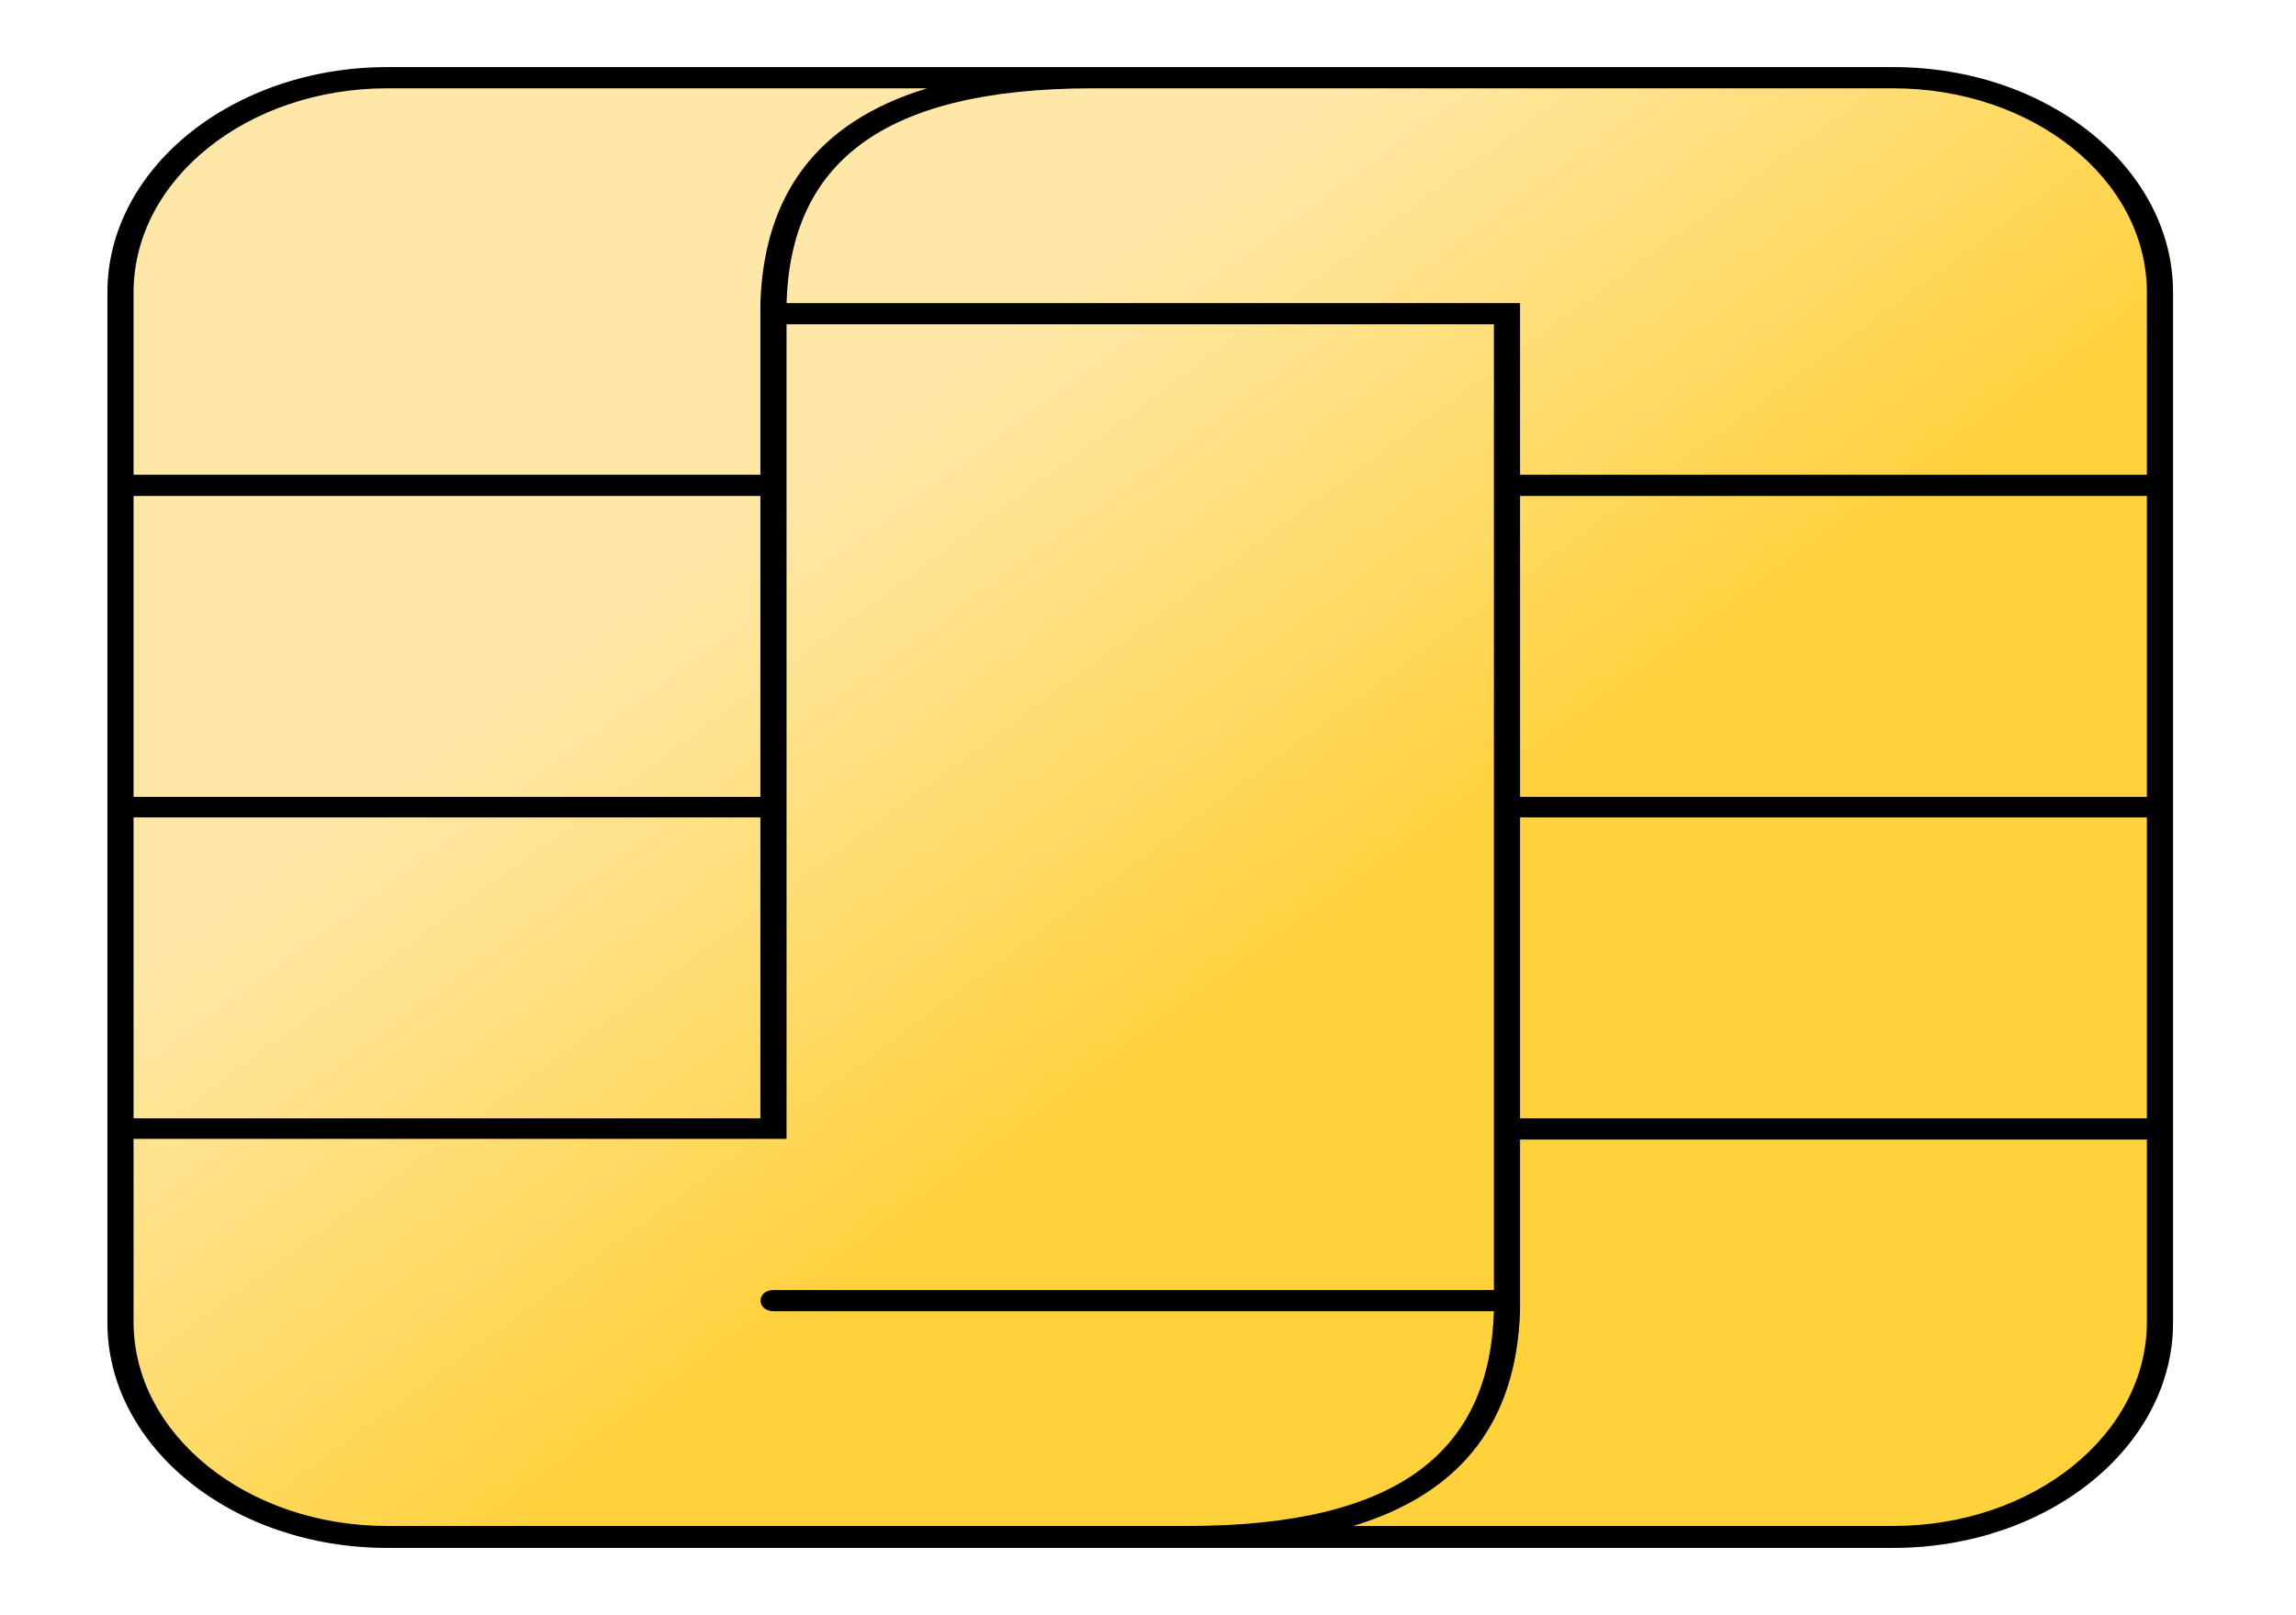 <?xml version="1.0" encoding="utf-8"?>
<!-- Generator: Adobe Illustrator 25.3.1, SVG Export Plug-In . SVG Version: 6.00 Build 0)  -->
<svg version="1.1"
	 id="Layer_1" xmlns:cc="http://web.resource.org/cc/" xmlns:dc="http://purl.org/dc/elements/1.1/" xmlns:rdf="http://www.w3.org/1999/02/22-rdf-syntax-ns#"
	 xmlns="http://www.w3.org/2000/svg" xmlns:xlink="http://www.w3.org/1999/xlink" x="0px" y="0px" viewBox="0 0 324.9 228.6"
	 style="enable-background:new 0 0 324.9 228.6;" xml:space="preserve">
<style type="text/css">
	.st0{fill:url(#SVGID_1_);}
</style>
<g id="text__x26__logo">
	
		<linearGradient id="SVGID_1_" gradientUnits="userSpaceOnUse" x1="100.856" y1="235.606" x2="269.37" y2="6.245" gradientTransform="matrix(1 0 0 -1 0 267.524)">
		<stop  offset="0.132" style="stop-color:#FFE8A7"/>
		<stop  offset="0.472" style="stop-color:#FFD13B"/>
	</linearGradient>
	<path class="st0" d="M267.9,9.5H54.8c-21.8,0-39.6,14.3-39.6,31.9v145.8c0,17.6,17.7,31.9,39.6,31.9h213.1
		c21.9,0,39.6-14.3,39.6-31.9V41.4C307.5,23.8,289.8,9.5,267.9,9.5z"/>
	<path d="M267.9,9.5H54.8c-21.8,0-39.6,14.3-39.6,31.9v145.8c0,17.6,17.7,31.9,39.6,31.9h213.1c21.9,0,39.6-14.3,39.6-31.9V41.4
		C307.5,23.8,289.8,9.5,267.9,9.5z M18.9,41.4c0-16,16.1-28.9,35.9-28.9h76.4c-15.8,4.8-23.1,15.3-23.6,30.4v24.3H18.9V41.4z
		 M18.9,70.2h88.7v42.6H18.9C18.9,112.8,18.9,70.2,18.9,70.2z M18.9,115.7h88.7v42.6H18.9V115.7z M54.8,216
		c-19.8,0-35.9-12.9-35.9-28.9v-25.9h92.4V45.9h100.1v136.7H109.5c-2.5,0-2.5,3,0,3h101.9c-0.6,19.5-13,30.4-43.4,30.4
		C167.9,216,54.8,216,54.8,216z M303.8,187.1c0,16-16.1,28.9-35.9,28.9h-76.4c15.8-4.8,23.1-15.3,23.6-30.4v-24.3h88.7
		C303.8,161.3,303.8,187.1,303.8,187.1z M303.8,158.3h-88.7v-42.6h88.7V158.3z M303.8,112.8h-88.7V70.2h88.7V112.8z M303.8,67.2
		h-88.7V42.9H111.3c0.6-19.5,13.1-30.4,43.4-30.4h113.2c19.8,0,35.9,12.9,35.9,28.9L303.8,67.2L303.8,67.2z"/>
</g>
</svg>
